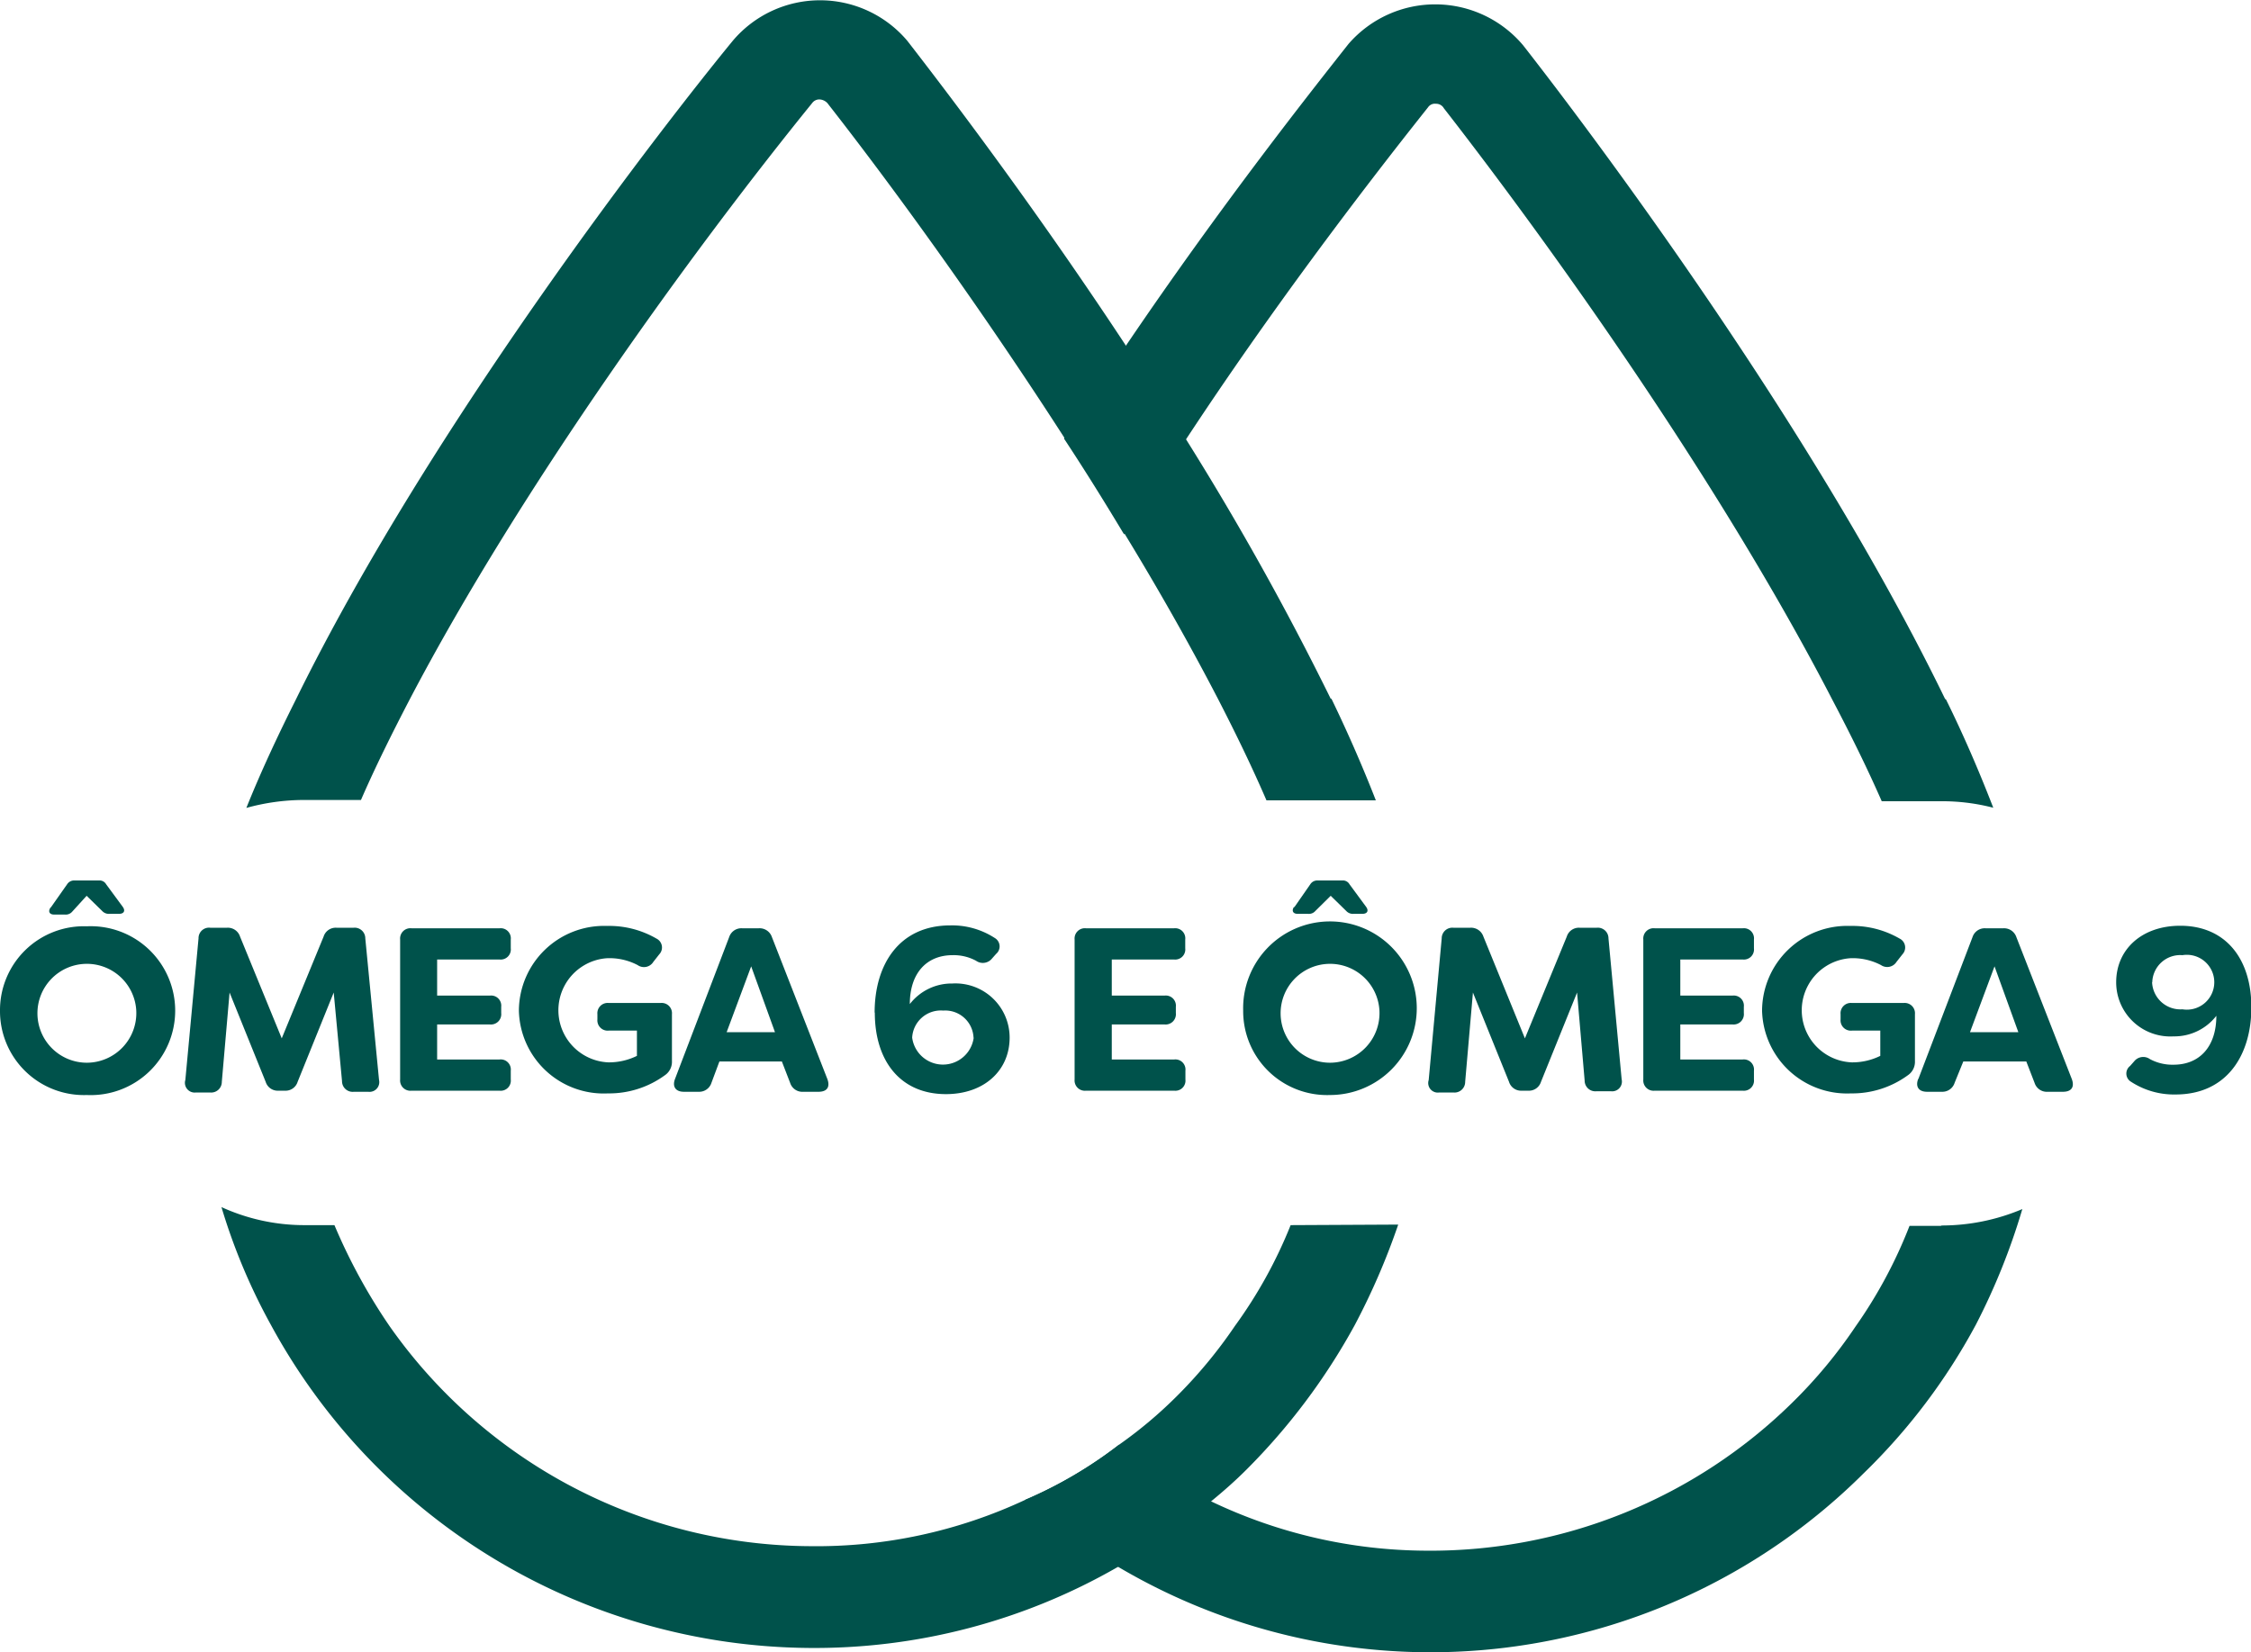 <svg xmlns="http://www.w3.org/2000/svg" viewBox="0 0 124.72 91.55"><defs><style>.cls-1{fill:#00524b;}</style></defs><title>om3-ico</title><g id="Camada_2" data-name="Camada 2"><g id="Camada_1-2" data-name="Camada 1"><path class="cls-1" d="M71.51,67.89a25.71,25.71,0,0,1-3.09,5.59,26.31,26.31,0,0,1-3.33,4A24.34,24.34,0,0,1,62,80.06a23.81,23.81,0,0,1-5.19,3.05,27.28,27.28,0,0,1-11.93,2.57A28.64,28.64,0,0,1,21.58,73.48a31.7,31.7,0,0,1-3.05-5.59h-1.7a11.05,11.05,0,0,1-4.56-1A33.15,33.15,0,0,0,15,73.4,34.23,34.23,0,0,0,44.8,91.32a33.67,33.67,0,0,0,17.12-4.48,33.12,33.12,0,0,0,5.19-3.65c.67-.55,1.31-1.11,1.94-1.74a35.17,35.17,0,0,0,6-8,38.51,38.51,0,0,0,2.42-5.59Zm2.22-29.17a160.62,160.62,0,0,0-8-14.35c-1.11-1.78-2.22-3.53-3.33-5.19-5.27-8-10.23-14.47-12.13-16.92a6.33,6.33,0,0,0-9.67,0C37.11,6.51,24,23.27,16.39,38.77c-1,2-1.94,4-2.74,6a12,12,0,0,1,3.17-.44H20c.79-1.82,1.74-3.73,2.73-5.63C28.87,27,38.34,13.92,45,5.71a.49.49,0,0,1,.4-.2.64.64,0,0,1,.44.2c3.84,4.91,8.64,11.57,13.16,18.59,1.15,1.74,2.26,3.53,3.33,5.31,1.86,3.05,3.61,6.14,5.15,9.11,1,1.94,1.9,3.8,2.69,5.63h6.06c-.71-1.82-1.54-3.73-2.46-5.63"/><path class="cls-1" d="M107.77,38.73c-7.45-15.34-20-31.9-23.38-36.22a6.36,6.36,0,0,0-9.67-.08c-1.94,2.46-7,8.84-12.36,16.76-1.11,1.62-2.26,3.37-3.41,5.11,1.15,1.74,2.26,3.53,3.33,5.31,1.11-1.74,2.22-3.49,3.41-5.23,4.6-7,9.55-13.55,13.43-18.43a.46.46,0,0,1,.44-.2A.49.49,0,0,1,80,6c6.38,8.2,15.5,21.12,21.52,32.77,1,1.9,1.94,3.8,2.74,5.63h3.33a11.25,11.25,0,0,1,2.85.36c-.75-1.94-1.63-4-2.62-6m-.24,29.17h-1.78a26.09,26.09,0,0,1-3,5.59,26.84,26.84,0,0,1-3.49,4.2A28.59,28.59,0,0,1,79,85.93a27.85,27.85,0,0,1-11.89-2.73A23,23,0,0,1,62,80.06a23.81,23.81,0,0,1-5.19,3.05,31.5,31.5,0,0,0,5.15,3.72,34,34,0,0,0,41.3-5.19,33.64,33.64,0,0,0,6.22-8.24A36.35,36.35,0,0,0,112.05,67a11.49,11.49,0,0,1-4.52.91"/><path class="cls-1" d="M2.82,50.28,3.72,49a.46.46,0,0,1,.4-.21H5.49a.42.42,0,0,1,.39.21l.92,1.25c.16.22.07.39-.21.39H6.07a.5.5,0,0,1-.41-.16l-.86-.84L4,50.52a.47.47,0,0,1-.4.16H3c-.26,0-.35-.17-.2-.39M7.55,56a2.74,2.74,0,1,0-2.74,2.89A2.75,2.75,0,0,0,7.55,56M0,56a4.65,4.65,0,0,1,4.81-4.67,4.68,4.68,0,1,1,0,9.35A4.65,4.65,0,0,1,0,56"/><path class="cls-1" d="M10.27,59.84,11,52a.58.58,0,0,1,.65-.59h.93a.71.71,0,0,1,.72.49l2.31,5.64,2.32-5.64a.7.7,0,0,1,.71-.49h.95a.59.59,0,0,1,.65.59L21,59.84a.54.54,0,0,1-.6.66h-.79a.59.59,0,0,1-.66-.59L18.49,55l-2,4.95a.7.7,0,0,1-.71.49h-.35a.7.7,0,0,1-.71-.49l-2-4.95-.43,4.95a.59.59,0,0,1-.65.59h-.79a.54.54,0,0,1-.59-.66"/><path class="cls-1" d="M24.22,53.17v2h2.93a.56.56,0,0,1,.62.62v.35a.57.57,0,0,1-.62.63H24.22v1.94h3.46a.56.56,0,0,1,.62.62v.49a.56.56,0,0,1-.62.62H22.8a.57.57,0,0,1-.63-.62V52.06a.57.57,0,0,1,.63-.62h4.88a.56.56,0,0,1,.62.62v.49a.56.56,0,0,1-.62.62Z"/><path class="cls-1" d="M28.75,56a4.72,4.72,0,0,1,4.88-4.69,5.22,5.22,0,0,1,2.74.7.55.55,0,0,1,.16.87l-.33.42a.61.61,0,0,1-.87.18,3.35,3.35,0,0,0-1.71-.38,2.89,2.89,0,0,0,.09,5.77,3.5,3.5,0,0,0,1.58-.36v-1.4H33.73a.57.57,0,0,1-.63-.62v-.29a.57.57,0,0,1,.63-.62H36.6a.57.57,0,0,1,.63.62V58.8a.9.9,0,0,1-.4.79,5.24,5.24,0,0,1-3.15,1A4.7,4.7,0,0,1,28.75,56"/><path class="cls-1" d="M42.94,57.2l-1.32-3.65L40.26,57.2ZM37.4,59.79l3-7.86a.71.71,0,0,1,.72-.49h.92a.72.72,0,0,1,.73.49l3.07,7.86c.16.43,0,.71-.49.71h-.84a.71.71,0,0,1-.73-.49l-.46-1.19H39.86L39.42,60a.71.71,0,0,1-.71.5h-.82c-.46,0-.65-.29-.49-.71"/><path class="cls-1" d="M53.94,57.51A1.57,1.57,0,0,0,52.26,56a1.59,1.59,0,0,0-1.72,1.5,1.72,1.72,0,0,0,3.41,0m-5.49-1.39c0-2.64,1.34-4.83,4.2-4.83a4.35,4.35,0,0,1,2.46.7.54.54,0,0,1,.07.88l-.23.26a.65.65,0,0,1-.88.12,2.6,2.6,0,0,0-1.3-.31c-1.44,0-2.37,1-2.37,2.71a2.93,2.93,0,0,1,2.36-1.14,3,3,0,0,1,3.17,3c0,1.81-1.4,3.13-3.53,3.13-2.5,0-3.94-1.81-3.94-4.52"/><path class="cls-1" d="M61.6,53.17v2h2.93a.56.56,0,0,1,.62.62v.35a.57.57,0,0,1-.62.63H61.6v1.94h3.46a.56.56,0,0,1,.62.62v.49a.56.56,0,0,1-.62.62H60.17a.57.57,0,0,1-.63-.62V52.06a.57.57,0,0,1,.63-.62h4.88a.56.56,0,0,1,.62.62v.49a.56.56,0,0,1-.62.62Z"/><path class="cls-1" d="M71.71,50.28,72.6,49a.46.46,0,0,1,.4-.21h1.38a.42.42,0,0,1,.39.21l.92,1.25c.16.22.07.39-.21.39H75a.5.5,0,0,1-.41-.16l-.86-.84-.85.84a.47.47,0,0,1-.4.16H71.9c-.26,0-.35-.17-.2-.39M76.43,56a2.74,2.74,0,1,0-2.74,2.89A2.75,2.75,0,0,0,76.43,56m-7.55,0a4.81,4.81,0,1,1,4.81,4.68A4.65,4.65,0,0,1,68.88,56"/><path class="cls-1" d="M79.16,59.84,79.88,52a.59.59,0,0,1,.65-.59h.93a.72.72,0,0,1,.73.49l2.3,5.64,2.32-5.64a.7.7,0,0,1,.71-.49h.95a.59.59,0,0,1,.65.59l.73,7.81a.54.54,0,0,1-.6.66h-.79a.59.59,0,0,1-.66-.59L87.38,55l-2,4.95a.7.7,0,0,1-.71.49h-.35a.7.7,0,0,1-.71-.49l-2-4.95-.43,4.95a.59.59,0,0,1-.65.59h-.79a.53.53,0,0,1-.59-.66"/><path class="cls-1" d="M93.1,53.17v2H96a.56.56,0,0,1,.62.62v.35a.57.57,0,0,1-.62.63H93.1v1.94h3.46a.56.56,0,0,1,.62.62v.49a.56.56,0,0,1-.62.62H91.68a.57.57,0,0,1-.63-.62V52.06a.57.57,0,0,1,.63-.62h4.88a.56.56,0,0,1,.62.62v.49a.56.56,0,0,1-.62.62Z"/><path class="cls-1" d="M97.63,56a4.72,4.72,0,0,1,4.88-4.69,5.22,5.22,0,0,1,2.74.7.55.55,0,0,1,.16.87l-.33.42a.61.61,0,0,1-.86.18,3.36,3.36,0,0,0-1.71-.38,2.89,2.89,0,0,0,.09,5.77,3.49,3.49,0,0,0,1.58-.36v-1.4h-1.57a.57.57,0,0,1-.63-.62v-.29a.57.57,0,0,1,.63-.62h2.86a.57.57,0,0,1,.63.62V58.8a.9.9,0,0,1-.4.79,5.23,5.23,0,0,1-3.15,1A4.71,4.71,0,0,1,97.63,56"/><path class="cls-1" d="M111.83,57.2l-1.32-3.65-1.36,3.65Zm-5.54,2.59,3-7.86a.71.71,0,0,1,.72-.49H111a.72.72,0,0,1,.72.49l3.07,7.86c.16.43,0,.71-.49.71h-.84a.71.71,0,0,1-.73-.49l-.46-1.19h-3.49L108.3,60a.71.71,0,0,1-.71.5h-.82c-.47,0-.65-.29-.49-.71"/><path class="cls-1" d="M119.24,54.43a1.57,1.57,0,0,0,1.68,1.5,1.52,1.52,0,1,0,0-3,1.55,1.55,0,0,0-1.67,1.5m5.49,1.39c0,2.64-1.35,4.83-4.2,4.83a4.36,4.36,0,0,1-2.46-.7.53.53,0,0,1-.06-.88l.23-.26a.64.64,0,0,1,.87-.12,2.63,2.63,0,0,0,1.31.31c1.44,0,2.37-1,2.37-2.71a2.94,2.94,0,0,1-2.37,1.14,3,3,0,0,1-3.18-3c0-1.81,1.41-3.13,3.55-3.13,2.5,0,3.94,1.81,3.94,4.52"/></g></g></svg>